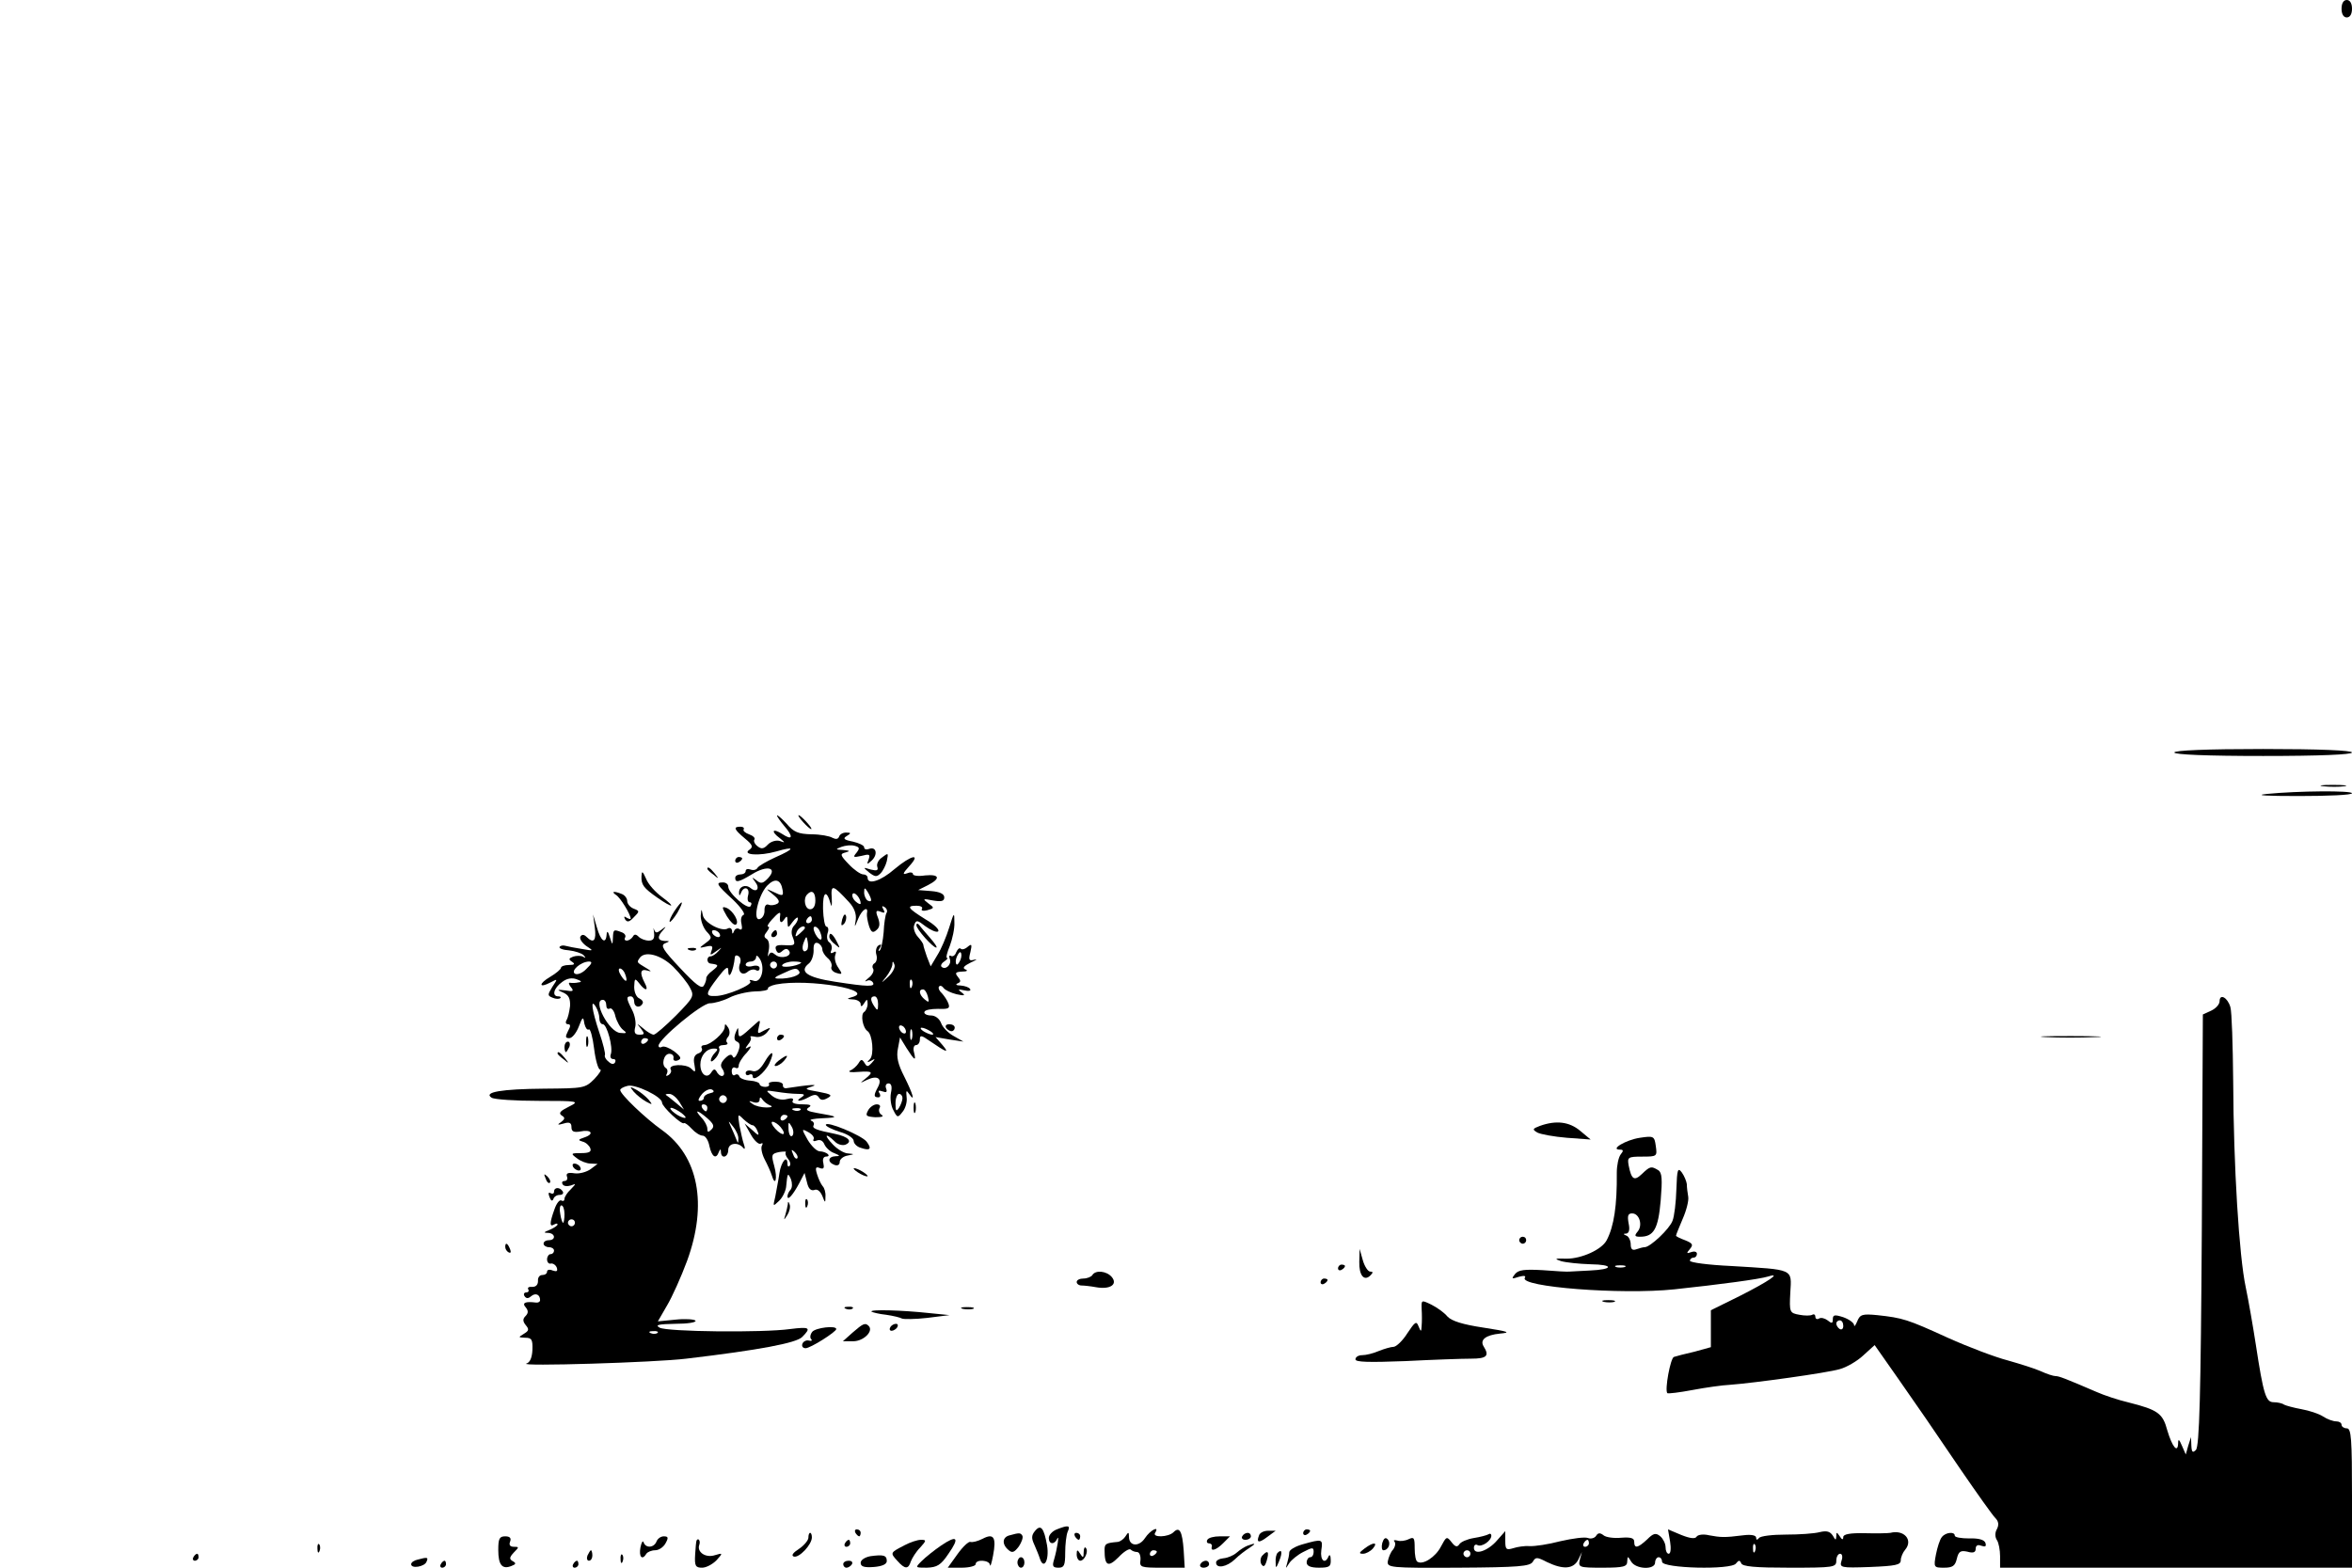 <?xml version="1.0" standalone="no"?>
<!DOCTYPE svg PUBLIC "-//W3C//DTD SVG 20010904//EN"
 "http://www.w3.org/TR/2001/REC-SVG-20010904/DTD/svg10.dtd">
<svg version="1.0" xmlns="http://www.w3.org/2000/svg"
 width="675pt" height="450pt" viewBox="0 0 675 450"
 preserveAspectRatio="xMidYMid meet">

<g transform="translate(0,450) scale(0.1,-0.1)"
fill="#000000" stroke="none">
<path d="M6720 4475 c0 -16 6 -25 15 -25 9 0 15 9 15 25 0 16 -6 25 -15 25 -9
0 -15 -9 -15 -25z"/>
<path d="M6240 2340 c0 -6 92 -10 255 -10 163 0 255 4 255 10 0 6 -92 10 -255
10 -163 0 -255 -4 -255 -10z"/>
<path d="M6668 2243 c18 -2 45 -2 60 0 15 2 0 4 -33 4 -33 0 -45 -2 -27 -4z"/>
<path d="M6505 2221 c-37 -4 -1 -6 92 -6 84 0 153 3 153 8 0 8 -154 7 -245 -2z"/>
<path d="M2230 2159 c0 -3 9 -16 20 -29 28 -32 25 -44 -5 -24 -28 18 -34 8 -7
-12 16 -13 16 -14 0 -8 -10 3 -25 -1 -34 -10 -12 -13 -19 -14 -30 -5 -8 6 -12
15 -9 19 3 5 -4 11 -15 15 -11 4 -18 10 -16 14 3 4 -1 8 -9 8 -22 0 -18 -8 13
-34 22 -18 24 -24 13 -32 -23 -15 28 -19 77 -5 55 16 54 8 -3 -17 -24 -11 -47
-24 -51 -30 -3 -6 -12 -8 -20 -5 -8 3 -14 1 -14 -4 0 -6 -7 -10 -15 -10 -8 0
-15 -4 -15 -10 0 -15 11 -12 49 11 42 26 73 19 46 -11 -15 -16 -21 -18 -34 -7
-14 10 -14 10 -4 -4 15 -19 5 -33 -13 -18 -15 12 -34 4 -33 -14 0 -9 2 -9 6 1
8 20 26 14 20 -8 -3 -11 -1 -20 5 -20 5 0 6 -5 2 -11 -7 -12 -64 37 -64 56 0
7 -7 12 -15 12 -22 0 -19 -6 28 -49 23 -22 37 -42 31 -44 -7 -3 -9 -14 -6 -26
3 -14 1 -19 -6 -15 -5 4 -13 1 -15 -5 -4 -10 -6 -10 -6 0 -1 7 -6 10 -12 7
-17 -11 -68 16 -72 38 -4 20 -4 20 -6 -2 0 -14 7 -33 16 -44 17 -18 17 -20 -2
-34 -20 -15 -20 -15 2 -10 17 4 20 1 15 -12 -5 -14 -4 -14 14 -1 17 12 17 12
6 0 -7 -8 -17 -15 -22 -15 -13 0 -13 -20 0 -21 23 -3 24 -5 5 -20 -11 -8 -19
-18 -18 -22 0 -4 -2 -13 -7 -21 -6 -11 -23 2 -68 50 -49 52 -57 65 -44 71 15
6 15 7 0 7 -21 1 -23 12 -5 31 10 12 9 12 -5 1 -13 -10 -17 -10 -21 1 -2 7 -2
3 0 -9 2 -17 -2 -23 -15 -23 -10 0 -23 5 -29 11 -8 8 -13 8 -17 0 -4 -6 -12
-11 -17 -11 -6 0 -8 4 -5 9 3 5 -1 12 -10 15 -23 9 -24 8 -25 -16 -1 -22 -1
-22 -9 2 -5 17 -8 19 -9 8 -2 -30 -17 -20 -28 20 l-11 37 5 -37 c5 -38 -3 -48
-24 -27 -7 7 -13 7 -17 1 -4 -6 4 -18 16 -27 23 -15 22 -15 -12 -9 -19 3 -40
7 -47 9 -7 2 -14 1 -17 -3 -3 -4 10 -9 27 -10 17 -2 36 -8 42 -14 7 -8 6 -9
-2 -4 -6 3 -19 3 -28 0 -13 -5 -14 -8 -3 -15 9 -6 7 -9 -9 -9 -13 0 -23 -4
-23 -8 0 -4 -14 -16 -31 -26 -34 -20 -33 -34 1 -16 21 11 21 11 5 -13 -14 -23
-14 -25 1 -31 9 -4 19 -4 22 -1 3 3 0 5 -6 5 -19 0 -13 24 11 41 14 11 29 13
42 8 14 -5 16 -8 5 -9 -8 -2 -19 -2 -24 -1 -5 1 -4 -4 2 -12 10 -12 7 -14 -15
-10 -25 3 -26 2 -7 -6 16 -7 21 -17 20 -39 -2 -16 -6 -34 -10 -40 -4 -7 -2
-12 4 -12 8 0 8 -6 0 -20 -8 -16 -8 -20 4 -20 8 0 20 15 27 33 11 29 13 30 16
9 3 -12 8 -20 13 -17 4 3 11 -22 15 -55 4 -33 12 -60 17 -60 6 0 -2 -12 -16
-27 -27 -27 -31 -27 -144 -28 -123 -1 -176 -10 -151 -26 8 -5 68 -9 134 -9
118 0 119 -1 87 -17 -24 -12 -30 -18 -20 -25 10 -6 10 -10 -2 -19 -12 -8 -10
-9 8 -4 16 5 22 2 22 -10 0 -13 6 -16 25 -13 32 7 42 -7 12 -17 -18 -6 -19 -8
-5 -12 9 -2 19 -11 22 -19 4 -10 -3 -14 -26 -14 -30 0 -31 -1 -12 -15 10 -8
28 -15 39 -15 l20 -1 -20 -15 c-11 -8 -32 -14 -46 -12 -19 3 -25 0 -22 -9 3
-7 0 -13 -7 -13 -6 0 -9 -4 -5 -10 3 -5 13 -6 23 -3 16 6 16 6 0 -11 -10 -9
-18 -22 -18 -27 0 -6 -4 -8 -9 -5 -5 3 -14 -8 -20 -26 -14 -39 -14 -51 -1 -43
6 3 10 4 10 0 0 -3 -10 -10 -22 -15 -18 -7 -19 -9 -5 -9 21 -1 23 -21 2 -21
-8 0 -15 -4 -15 -10 0 -5 7 -10 15 -10 8 0 15 -4 15 -10 0 -5 -4 -10 -10 -10
-5 0 -10 -7 -10 -15 0 -8 5 -14 11 -12 6 1 14 -4 17 -12 3 -10 0 -12 -12 -8
-9 4 -16 2 -16 -3 0 -6 -6 -10 -14 -10 -8 0 -13 -8 -12 -17 0 -11 -6 -17 -16
-17 -10 1 -15 -2 -12 -7 3 -5 0 -9 -6 -9 -6 0 -8 -5 -5 -10 5 -8 11 -8 19 -1
13 11 26 5 26 -11 0 -5 -6 -8 -12 -7 -31 4 -41 -1 -29 -14 8 -10 7 -17 -1 -25
-8 -8 -8 -15 1 -26 10 -12 9 -16 -6 -25 -16 -10 -16 -10 4 -11 19 0 22 -5 21
-35 -1 -22 -7 -36 -17 -39 -28 -9 371 3 459 14 211 25 315 45 332 62 27 27 22
30 -34 23 -78 -11 -355 -8 -375 4 -14 8 -3 10 45 11 35 0 61 4 58 9 -3 4 -29
6 -57 3 l-51 -5 26 45 c15 25 41 83 58 129 59 162 33 300 -72 375 -48 34 -120
103 -120 115 0 4 9 9 21 12 22 6 99 -31 99 -48 0 -12 57 -65 63 -59 2 2 12 -5
22 -16 10 -11 24 -20 32 -20 7 0 16 -13 19 -30 7 -31 19 -39 27 -17 4 10 6 9
6 0 1 -21 21 -15 21 6 0 20 28 24 43 6 5 -6 6 -1 2 10 -4 11 -9 36 -13 55 -5
33 -5 34 12 17 10 -9 21 -17 26 -17 4 0 11 -8 14 -17 6 -14 3 -14 -15 3 l-22
19 18 -32 c10 -18 23 -29 28 -26 6 3 7 1 4 -5 -4 -5 -1 -23 7 -39 8 -15 18
-37 21 -47 10 -34 17 -9 7 27 -9 33 -8 35 14 40 14 2 22 2 19 -1 -2 -3 0 -11
7 -19 6 -7 8 -16 4 -20 -3 -3 -6 -1 -6 5 0 29 -18 8 -23 -25 -3 -21 -9 -51
-12 -68 -7 -29 -7 -29 10 -13 10 9 19 27 21 40 4 42 5 43 14 23 4 -11 4 -24
-1 -30 -5 -5 -9 -14 -9 -19 0 -14 16 4 34 38 l15 29 7 -27 c4 -18 11 -25 21
-22 8 4 17 -3 23 -17 8 -21 9 -21 9 -2 1 12 -3 25 -8 30 -5 6 -12 21 -16 34
-6 19 -4 23 8 18 11 -4 13 0 10 14 -3 11 0 19 8 19 7 0 9 3 5 7 -4 4 -15 8
-23 8 -9 0 -24 15 -35 33 -18 32 -18 33 2 22 11 -6 18 -15 15 -20 -3 -6 1 -7
9 -4 10 4 18 -1 22 -11 4 -9 16 -21 28 -25 17 -7 18 -9 4 -9 -22 -1 -24 -17
-3 -25 9 -3 15 0 15 9 0 7 10 16 23 18 20 4 20 4 1 6 -11 0 -31 12 -44 26 -26
27 -22 35 5 9 8 -9 22 -13 31 -10 22 9 9 23 -29 31 -55 11 -67 16 -62 25 3 5
-1 11 -7 13 -7 3 7 6 32 7 49 2 46 5 -14 15 -29 5 -36 9 -25 16 10 6 5 9 -19
9 -20 0 -31 4 -27 10 4 7 -2 9 -17 5 -14 -4 -31 0 -43 10 -19 16 -19 16 14 11
18 -3 45 -6 60 -6 20 0 23 -2 11 -10 -21 -13 -3 -13 22 1 15 8 22 8 28 -1 5
-9 13 -9 25 -2 15 8 11 11 -26 18 -40 7 -42 8 -19 15 22 7 -4 6 -75 -5 -5 0
-9 4 -8 9 1 6 -9 10 -22 10 -13 0 -21 -3 -18 -7 2 -5 -3 -8 -11 -8 -9 0 -16 4
-16 8 0 4 -12 9 -27 10 -16 1 -30 7 -31 12 -2 6 -8 8 -13 4 -5 -3 -9 2 -9 11
0 9 5 13 10 10 6 -3 10 -1 10 6 0 7 10 24 23 37 12 14 15 21 7 17 -12 -7 -13
-6 -3 7 7 8 10 17 7 21 -3 3 3 3 13 1 11 -3 25 2 34 12 13 16 12 16 -8 6 -19
-11 -20 -10 -15 11 5 20 4 21 -11 7 -44 -40 -47 -42 -48 -23 0 16 -1 15 -8 -2
-5 -13 -4 -22 4 -25 9 -4 10 -12 3 -30 -6 -14 -12 -20 -15 -13 -3 8 -10 7 -22
-5 -12 -12 -15 -21 -8 -30 5 -7 7 -16 3 -19 -4 -4 -11 -1 -17 7 -7 13 -10 13
-18 1 -12 -19 -31 -5 -31 23 0 25 17 46 39 46 12 0 12 -3 3 -12 -7 -7 -12 -17
-12 -22 0 -6 7 -2 15 8 8 10 12 23 9 27 -3 5 3 9 12 9 10 0 14 3 11 7 -4 3 -3
11 3 17 5 7 5 17 0 26 -8 12 -10 12 -10 2 0 -16 -40 -51 -58 -52 -7 0 -11 -4
-8 -9 3 -5 -1 -12 -10 -15 -11 -4 -15 -14 -11 -32 4 -23 3 -24 -10 -11 -15 14
-67 12 -58 -3 3 -5 0 -12 -6 -16 -7 -4 -9 -3 -5 4 3 6 2 13 -3 16 -14 9 -6 41
10 41 8 0 13 -5 12 -12 -2 -7 4 -10 12 -7 12 5 10 10 -10 26 -14 10 -29 16
-35 13 -5 -3 -10 -2 -10 3 0 19 124 122 147 122 13 0 38 7 56 16 17 9 50 17
73 18 23 0 40 4 38 8 -2 3 8 9 23 12 92 18 294 -17 216 -37 -14 -4 -12 -5 5
-6 12 0 22 -7 22 -13 0 -9 4 -8 10 2 8 13 10 13 10 -2 0 -9 -5 -20 -10 -23
-11 -7 -4 -46 10 -55 14 -10 19 -67 7 -80 -10 -10 -9 -11 3 -5 12 7 13 6 2 -6
-11 -12 -14 -12 -21 0 -7 11 -10 11 -17 -1 -5 -8 -16 -18 -24 -21 -8 -4 2 -6
23 -4 42 3 45 0 20 -20 -16 -13 -16 -13 5 -3 29 14 45 5 32 -20 -13 -24 -13
-30 1 -30 5 0 7 5 3 12 -5 7 -2 9 9 5 11 -4 14 -2 10 9 -3 7 0 14 7 14 8 0 11
-9 7 -27 -3 -16 0 -38 7 -50 11 -22 13 -22 26 -5 8 9 14 28 12 42 -2 20 -1 22
7 10 19 -27 11 0 -14 50 -18 35 -23 57 -18 80 l6 32 19 -31 c23 -36 28 -39 21
-11 -3 11 0 20 6 20 6 0 11 7 11 16 0 13 4 13 28 -4 48 -33 58 -37 37 -12
l-20 23 40 -7 40 -6 -28 16 c-15 8 -32 25 -36 37 -5 13 -17 22 -29 22 -12 0
-21 5 -19 10 1 6 19 9 39 9 30 -1 35 1 30 15 -3 9 -12 22 -19 30 -8 7 -11 16
-8 19 3 4 9 2 13 -4 4 -6 21 -14 37 -18 23 -5 27 -4 15 5 -12 9 -11 10 8 6 12
-3 20 -1 16 4 -3 5 -15 9 -27 10 -12 0 -16 3 -9 6 10 4 10 8 1 19 -9 11 -7 14
12 15 14 0 18 3 10 6 -10 4 -5 10 15 20 16 7 21 11 10 8 -15 -4 -17 -1 -11 22
5 22 4 25 -8 15 -8 -7 -17 -9 -20 -5 -4 3 -9 -2 -13 -11 -3 -9 -10 -13 -15
-10 -5 3 -6 -1 -3 -9 6 -16 -13 -33 -24 -22 -3 3 0 10 8 15 8 6 12 10 8 10 -4
0 0 16 8 35 7 19 14 49 13 67 0 31 -1 30 -15 -15 -8 -26 -23 -62 -34 -79 l-19
-32 -11 28 c-5 15 -10 30 -10 33 0 4 -7 14 -16 24 -9 10 -14 26 -10 34 5 15 9
14 32 -4 15 -11 31 -18 36 -15 6 4 -10 20 -36 35 -51 32 -56 39 -25 39 11 0
18 -4 15 -9 -4 -5 4 -7 15 -4 21 6 21 7 3 20 -17 13 -16 14 14 8 24 -4 32 -2
32 9 0 10 -13 16 -37 18 l-38 3 28 14 c37 19 34 32 -8 28 -19 -3 -35 -1 -35 4
0 5 -8 6 -17 2 -14 -5 -12 0 6 20 36 39 7 33 -42 -8 -39 -34 -77 -46 -77 -25
0 6 -6 10 -13 10 -7 0 -26 13 -41 29 -25 26 -26 30 -9 34 14 4 12 5 -7 7 -23
1 -23 2 -5 9 11 4 28 6 38 3 14 -4 15 -7 5 -20 -11 -13 -9 -14 14 -9 23 6 26
5 21 -10 -6 -15 -5 -16 9 -3 18 17 13 41 -8 33 -8 -3 -14 -1 -14 5 0 5 -15 12
-32 16 -26 5 -30 9 -18 16 13 8 13 10 -2 10 -9 0 -18 -5 -20 -12 -3 -7 -9 -8
-19 -3 -8 5 -35 10 -60 10 -38 1 -51 6 -72 31 -15 16 -27 26 -27 23z m16 -214
c3 -18 0 -18 -29 -4 -20 9 -20 9 2 -9 16 -13 20 -21 12 -26 -7 -4 -18 -6 -25
-3 -7 3 -12 -3 -12 -15 1 -12 -5 -23 -13 -26 -22 -8 -6 66 20 95 23 24 40 19
45 -12z m191 -35 c15 -16 21 -34 19 -50 -4 -24 -4 -24 7 3 11 27 30 38 25 15
-1 -7 2 -23 6 -36 6 -18 11 -21 21 -12 10 8 11 18 5 35 -8 20 -6 23 7 18 12
-5 14 -3 8 7 -5 9 -4 11 4 6 6 -4 9 -12 5 -17 -3 -5 -7 -30 -8 -55 -2 -24 -7
-48 -11 -52 -5 -4 -5 -1 0 7 6 10 4 12 -4 7 -6 -4 -9 -16 -6 -26 3 -10 1 -21
-5 -25 -6 -3 -8 -11 -4 -16 3 -6 -2 -17 -12 -25 -11 -9 -14 -13 -7 -10 6 4 14
2 18 -4 8 -13 -13 -13 -109 2 -79 12 -104 29 -75 52 8 6 14 23 14 37 -1 18 3
25 12 22 7 -3 13 -11 13 -18 0 -7 7 -18 15 -25 9 -7 14 -19 11 -26 -2 -6 4
-14 15 -17 17 -5 17 -3 5 15 -8 11 -12 27 -9 36 4 10 2 13 -5 8 -8 -4 -10 -2
-6 7 3 8 0 18 -6 22 -6 4 -8 15 -5 26 4 10 2 19 -3 19 -5 0 -9 23 -10 51 -1
50 10 57 22 14 3 -11 4 -3 3 17 -3 41 3 39 50 -12z m63 7 c0 -5 -4 -5 -10 -2
-5 3 -10 14 -10 23 0 15 2 15 10 2 5 -8 10 -19 10 -23z m-160 -2 c0 -16 -6
-25 -15 -25 -15 0 -21 31 -8 43 13 14 23 6 23 -18z m130 -8 c0 -4 -6 -2 -14 5
-8 7 -12 17 -9 22 5 8 23 -12 23 -27z m-231 -34 c-3 -20 2 -26 11 -13 8 12 10
12 10 -5 1 -20 1 -20 15 -1 8 11 15 15 15 10 0 -6 -5 -15 -11 -21 -7 -7 -9
-20 -5 -30 10 -26 9 -28 -24 -26 -21 1 -27 -2 -23 -13 4 -11 9 -12 18 -4 9 8
15 8 20 0 9 -15 -23 -24 -39 -11 -11 9 -15 9 -20 -1 -3 -7 -3 -1 0 13 3 15 1
30 -6 34 -8 5 -8 10 1 21 6 8 8 14 4 14 -5 0 0 9 10 20 19 21 26 25 24 13z
m91 -13 c0 -5 -5 -10 -11 -10 -5 0 -7 5 -4 10 3 6 8 10 11 10 2 0 4 -4 4 -10z
m-20 -24 c0 -2 -7 -9 -15 -16 -13 -11 -14 -10 -9 4 5 14 24 23 24 12z m44 -12
c10 -25 -1 -29 -14 -5 -6 12 -7 21 -1 21 5 0 12 -7 15 -16z m-289 -4 c3 -5 2
-10 -4 -10 -5 0 -13 5 -16 10 -3 6 -2 10 4 10 5 0 13 -4 16 -10z m251 -47
c-11 -11 -17 4 -9 23 7 18 8 18 11 1 2 -10 1 -21 -2 -24z m440 -29 c-4 -9 -9
-15 -11 -12 -3 3 -3 13 1 22 4 9 9 15 11 12 3 -3 3 -13 -1 -22z m-824 -19 c19
-19 41 -46 48 -60 13 -24 11 -28 -40 -80 -30 -30 -59 -55 -64 -55 -5 0 -19 8
-30 18 -20 16 -20 16 -7 0 12 -16 11 -18 -4 -18 -13 0 -16 6 -12 22 3 11 -1
34 -9 49 -17 33 -17 39 -4 39 6 0 10 -7 10 -15 0 -16 16 -20 24 -6 3 5 -1 11
-9 15 -8 3 -15 17 -15 33 1 25 2 26 14 11 18 -24 29 -23 16 1 -15 29 -12 41 8
35 13 -4 12 -2 -3 7 -28 17 -28 16 -20 28 14 23 61 11 97 -24z m192 10 c-9
-22 5 -38 21 -25 8 7 19 9 25 5 5 -3 10 -1 10 6 0 6 -8 9 -20 6 -11 -3 -20 -1
-20 4 0 5 7 9 15 9 8 0 15 6 15 13 0 6 5 4 11 -6 16 -27 3 -71 -19 -62 -9 3
-13 3 -9 -2 9 -9 -68 -42 -100 -42 -30 -1 -29 6 7 53 22 29 30 34 30 21 0 -33
15 -2 19 38 1 5 5 6 11 2 5 -3 7 -12 4 -20z m-441 -16 c-11 -12 -26 -18 -33
-14 -13 8 16 34 40 35 11 0 9 -6 -7 -21z m547 11 c0 -5 -4 -10 -10 -10 -5 0
-10 5 -10 10 0 6 5 10 10 10 6 0 10 -4 10 -10z m69 6 c-12 -10 -60 -16 -54 -6
3 5 18 10 32 10 15 0 24 -2 22 -4z m250 -40 c-22 -20 -22 -20 -6 0 9 11 17 27
18 35 0 11 2 11 6 0 3 -7 -5 -23 -18 -35z m-755 8 c9 -24 2 -26 -12 -4 -7 11
-8 20 -3 20 5 0 12 -7 15 -16z m500 7 c6 -10 -28 -21 -59 -20 -16 0 -13 4 10
14 36 17 42 18 49 6z m323 -43 c-3 -8 -6 -5 -6 6 -1 11 2 17 5 13 3 -3 4 -12
1 -19z m46 -29 c4 -16 3 -18 -9 -8 -16 13 -19 29 -5 29 5 0 11 -9 14 -21z
m-143 -21 c0 -19 -2 -20 -10 -8 -13 19 -13 30 0 30 6 0 10 -10 10 -22z m-780
-4 c0 -8 4 -12 10 -9 5 3 13 -7 16 -22 4 -15 14 -33 22 -39 12 -9 11 -11 -8
-9 -32 2 -81 95 -50 95 6 0 10 -7 10 -16z m-20 -36 c0 -10 4 -18 10 -18 12 0
30 -67 23 -86 -3 -8 0 -14 7 -14 6 0 8 -4 5 -10 -4 -6 -11 -5 -19 3 -8 6 -12
15 -10 18 2 4 -5 33 -16 65 -22 66 -26 100 -10 74 5 -8 10 -23 10 -32z m880
-39 c0 -6 -4 -7 -10 -4 -5 3 -10 11 -10 16 0 6 5 7 10 4 6 -3 10 -11 10 -16z
m17 -21 c-3 -7 -5 -2 -5 12 0 14 2 19 5 13 2 -7 2 -19 0 -25z m53 22 c8 -5 11
-10 5 -10 -5 0 -17 5 -25 10 -8 5 -10 10 -5 10 6 0 17 -5 25 -10z m-810 -24
c0 -3 -4 -8 -10 -11 -5 -3 -10 -1 -10 4 0 6 5 11 10 11 6 0 10 -2 10 -4z m178
-154 c-10 -2 -18 -8 -18 -13 0 -5 -5 -9 -12 -9 -6 0 -3 8 7 20 10 11 23 16 29
12 7 -4 5 -8 -6 -10z m-89 -24 l14 -23 -24 20 c-13 11 -26 21 -28 22 -2 2 2 3
10 3 8 0 20 -10 28 -22z m135 1 c-3 -5 -10 -7 -15 -3 -5 3 -7 10 -3 15 3 5 10
7 15 3 5 -3 7 -10 3 -15z m506 9 c0 -7 -5 -20 -10 -28 -8 -12 -10 -9 -10 13 0
15 5 27 10 27 6 0 10 -6 10 -12z m-380 -21 c9 -3 5 -6 -10 -6 -14 0 -32 4 -40
10 -13 9 -12 10 3 5 10 -3 17 0 17 7 0 8 3 9 8 1 4 -6 14 -14 22 -17z m-180
-7 c0 -5 -2 -10 -4 -10 -3 0 -8 5 -11 10 -3 6 -1 10 4 10 6 0 11 -4 11 -10z
m-74 -15 c10 -8 15 -14 9 -14 -5 0 -19 6 -29 14 -11 8 -15 15 -10 15 6 0 19
-7 30 -15z m341 9 c-3 -3 -12 -4 -19 -1 -8 3 -5 6 6 6 11 1 17 -2 13 -5z
m-267 -24 c18 -16 21 -23 12 -32 -9 -9 -12 -9 -12 2 0 7 -7 22 -17 32 -22 24
-12 23 17 -2z m230 6 c0 -3 -4 -8 -10 -11 -5 -3 -10 -1 -10 4 0 6 5 11 10 11
6 0 10 -2 10 -4z m-141 -65 c0 -14 -1 -14 -6 -1 -3 8 -10 24 -15 35 -9 20 -9
20 6 1 9 -11 16 -27 15 -35z m121 34 c20 -24 6 -28 -15 -5 -10 11 -13 20 -8
20 6 0 16 -7 23 -15z m34 -25 c-5 -5 -10 3 -11 18 -1 22 0 24 9 8 6 -10 6 -22
2 -26z m14 -65 c-3 -3 -9 2 -12 12 -6 14 -5 15 5 6 7 -7 10 -15 7 -18z m-668
-160 c0 -14 -2 -25 -4 -25 -2 0 -6 11 -8 25 -3 14 -1 25 3 25 5 0 9 -11 9 -25z
m30 -25 c0 -5 -4 -10 -10 -10 -5 0 -10 5 -10 10 0 6 5 10 10 10 6 0 10 -4 10
-10z m237 -316 c-3 -3 -12 -4 -19 -1 -8 3 -5 6 6 6 11 1 17 -2 13 -5z"/>
<path d="M2417 1861 c-4 -17 -3 -21 5 -13 5 5 8 16 6 23 -3 8 -7 3 -11 -10z"/>
<path d="M2380 1811 c0 -5 7 -15 17 -22 15 -13 15 -12 4 9 -12 23 -21 28 -21
13z"/>
<path d="M2215 1820 c-3 -5 -1 -10 4 -10 6 0 11 5 11 10 0 6 -2 10 -4 10 -3 0
-8 -4 -11 -10z"/>
<path d="M2305 2140 c10 -11 20 -20 23 -20 3 0 -3 9 -13 20 -10 11 -20 20 -23
20 -3 0 3 -9 13 -20z"/>
<path d="M2529 2037 c-9 -7 -14 -18 -11 -26 3 -10 -2 -11 -19 -7 -23 7 -23 7
-4 -9 16 -12 21 -13 32 -2 7 7 15 23 18 35 5 25 5 25 -16 9z"/>
<path d="M2110 2029 c0 -5 5 -7 10 -4 6 3 10 8 10 11 0 2 -4 4 -10 4 -5 0 -10
-5 -10 -11z"/>
<path d="M2030 2006 c0 -2 8 -10 18 -17 15 -13 16 -12 3 4 -13 16 -21 21 -21
13z"/>
<path d="M1841 1985 c-1 -25 6 -34 46 -62 44 -31 55 -29 13 2 -19 14 -40 37
-46 53 -10 22 -12 23 -13 7z"/>
<path d="M1768 1931 c12 -7 42 -56 42 -68 0 -2 -5 -1 -12 3 -7 5 -8 3 -4 -5 6
-9 12 -8 25 6 17 17 17 18 -1 25 -10 4 -18 14 -18 22 0 7 -7 17 -16 20 -22 9
-31 7 -16 -3z"/>
<path d="M1935 1884 c-9 -14 -15 -27 -13 -30 2 -2 12 10 22 26 21 37 15 40 -9
4z"/>
<path d="M2086 1870 c10 -16 21 -27 26 -24 11 7 -8 40 -27 48 -14 5 -14 2 1
-24z"/>
<path d="M2630 1844 c0 -11 47 -64 57 -64 4 0 -4 12 -18 28 -13 15 -27 31 -31
37 -5 5 -8 5 -8 -1z"/>
<path d="M1978 1773 c7 -3 16 -2 19 1 4 3 -2 6 -13 5 -11 0 -14 -3 -6 -6z"/>
<path d="M6370 1626 c0 -9 -11 -21 -24 -27 l-24 -11 -3 -619 c-3 -477 -7 -621
-17 -631 -9 -9 -12 -7 -13 12 l-1 25 -8 -25 -7 -25 -11 25 c-8 19 -11 21 -11
7 -1 -30 -17 -10 -31 37 -13 49 -27 59 -110 80 -30 7 -72 21 -92 30 -93 40
-109 46 -119 46 -6 0 -25 6 -42 14 -18 8 -60 21 -95 31 -35 9 -112 38 -172 65
-116 53 -129 57 -203 65 -42 4 -49 2 -57 -18 -5 -12 -9 -17 -9 -10 -1 6 -14
16 -31 22 -25 8 -30 7 -30 -6 0 -12 -3 -13 -15 -3 -8 6 -19 9 -25 5 -5 -3 -10
-1 -10 5 0 6 -4 9 -9 6 -5 -3 -22 -3 -37 0 -28 5 -29 7 -26 64 4 69 12 65
-170 76 -65 3 -118 10 -118 15 0 5 5 9 10 9 6 0 10 5 10 11 0 6 -7 8 -16 5
-14 -5 -15 -4 -4 9 10 12 8 16 -14 25 -14 5 -26 11 -26 13 0 3 9 24 19 48 11
25 18 53 16 64 -2 11 -4 27 -4 36 -1 8 -7 23 -14 33 -12 16 -14 10 -16 -48 -1
-37 -6 -78 -11 -90 -8 -23 -64 -76 -80 -76 -5 0 -15 -3 -24 -6 -11 -4 -16 0
-16 14 0 11 -6 23 -12 25 -10 4 -10 6 -1 6 8 1 11 11 7 29 -4 22 -2 29 10 29
21 0 31 -34 16 -52 -10 -12 -9 -15 7 -15 39 0 52 22 59 104 5 61 4 80 -7 87
-20 12 -23 12 -47 -11 -22 -21 -30 -16 -38 25 -4 23 -2 25 39 25 43 0 43 1 39
30 -4 29 -6 30 -46 24 -40 -6 -87 -34 -57 -34 10 0 11 -3 2 -14 -6 -8 -11 -31
-11 -52 1 -94 -8 -154 -29 -194 -14 -27 -72 -53 -115 -53 -34 1 -37 0 -16 -7
14 -4 52 -8 84 -9 69 -1 67 -15 -2 -18 -26 -1 -51 -3 -57 -3 -5 -1 -40 1 -77
4 -53 3 -70 1 -80 -11 -11 -14 -10 -15 11 -8 15 4 21 3 17 -3 -16 -26 276 -49
429 -33 131 14 244 29 270 37 39 12 1 -14 -82 -56 l-83 -41 0 -53 0 -53 -47
-13 c-27 -6 -53 -13 -59 -15 -10 -3 -27 -95 -19 -104 2 -2 35 2 72 9 37 7 86
14 108 15 68 5 278 34 315 45 19 5 50 23 67 39 l33 30 68 -97 c79 -113 73
-105 180 -262 46 -67 90 -129 98 -137 10 -10 11 -20 5 -32 -6 -10 -6 -23 0
-32 5 -7 9 -29 9 -46 l0 -33 505 0 505 0 0 200 c0 171 -2 200 -15 200 -8 0
-15 5 -15 10 0 6 -7 10 -15 10 -9 0 -26 6 -38 14 -12 8 -40 17 -62 21 -22 4
-44 10 -50 13 -5 4 -19 7 -30 7 -22 0 -29 21 -51 165 -8 52 -21 127 -29 165
-19 89 -35 347 -36 590 -1 105 -4 201 -8 214 -8 28 -31 40 -31 17z m-1707
-763 c-7 -2 -19 -2 -25 0 -7 3 -2 5 12 5 14 0 19 -2 13 -5z m627 -169 c0 -8
-4 -12 -10 -9 -5 3 -10 10 -10 16 0 5 5 9 10 9 6 0 10 -7 10 -16z"/>
<path d="M2715 1550 c3 -5 10 -10 16 -10 5 0 9 5 9 10 0 6 -7 10 -16 10 -8 0
-12 -4 -9 -10z"/>
<path d="M1682 1510 c0 -14 2 -19 5 -12 2 6 2 18 0 25 -3 6 -5 1 -5 -13z"/>
<path d="M2230 1519 c0 -5 5 -7 10 -4 6 3 10 8 10 11 0 2 -4 4 -10 4 -5 0 -10
-5 -10 -11z"/>
<path d="M5872 1523 c37 -2 100 -2 140 0 40 1 10 3 -67 3 -77 0 -110 -1 -73
-3z"/>
<path d="M1620 1495 c0 -8 2 -15 4 -15 2 0 6 7 10 15 3 8 1 15 -4 15 -6 0 -10
-7 -10 -15z"/>
<path d="M1600 1476 c0 -2 8 -10 18 -17 15 -13 16 -12 3 4 -13 16 -21 21 -21
13z"/>
<path d="M2194 1451 c-13 -22 -24 -29 -36 -25 -10 3 -18 0 -18 -6 0 -6 5 -8
10 -5 6 3 10 1 10 -4 0 -18 34 8 48 37 17 37 7 39 -14 3z"/>
<path d="M2234 1455 c-10 -8 -14 -15 -8 -15 6 0 17 7 24 15 16 19 9 19 -16 0z"/>
<path d="M1819 1366 c8 -9 24 -22 35 -28 19 -10 20 -10 7 6 -8 9 -24 22 -35
28 -19 10 -20 10 -7 -6z"/>
<path d="M2622 1320 c0 -14 2 -19 5 -12 2 6 2 18 0 25 -3 6 -5 1 -5 -13z"/>
<path d="M2491 1312 c-8 -15 -5 -17 21 -19 18 0 26 2 18 7 -7 4 -9 13 -6 19 4
6 1 11 -8 11 -8 0 -20 -8 -25 -18z"/>
<path d="M2370 1271 c0 -4 18 -13 40 -20 22 -6 40 -18 40 -26 0 -7 9 -17 21
-20 26 -9 32 -3 16 18 -14 18 -117 61 -117 48z"/>
<path d="M4419 1268 c-21 -8 -22 -10 -7 -19 10 -5 48 -12 85 -15 l68 -5 -30
25 c-31 26 -69 31 -116 14z"/>
<path d="M1645 1150 c3 -5 11 -10 16 -10 6 0 7 5 4 10 -3 6 -11 10 -16 10 -6
0 -7 -4 -4 -10z"/>
<path d="M2450 1146 c0 -3 9 -10 20 -16 11 -6 20 -8 20 -6 0 3 -9 10 -20 16
-11 6 -20 8 -20 6z"/>
<path d="M1566 1117 c3 -10 9 -15 12 -12 3 3 0 11 -7 18 -10 9 -11 8 -5 -6z"/>
<path d="M1590 1079 c0 -5 -4 -7 -10 -4 -6 4 -7 -1 -3 -11 4 -11 8 -13 11 -6
2 7 10 12 18 12 9 0 12 5 9 10 -8 13 -25 13 -25 -1z"/>
<path d="M2311 1044 c0 -11 3 -14 6 -6 3 7 2 16 -1 19 -3 4 -6 -2 -5 -13z"/>
<path d="M2261 1043 c-1 -6 -4 -20 -7 -30 -5 -17 -5 -17 6 0 6 10 9 23 6 30
-3 9 -5 9 -5 0z"/>
<path d="M4360 940 c0 -5 5 -10 10 -10 6 0 10 5 10 10 0 6 -4 10 -10 10 -5 0
-10 -4 -10 -10z"/>
<path d="M1450 921 c0 -6 4 -13 10 -16 6 -3 7 1 4 9 -7 18 -14 21 -14 7z"/>
<path d="M3901 878 c-1 -39 14 -57 32 -39 8 8 8 11 -1 11 -6 0 -16 15 -21 33
l-9 32 -1 -37z"/>
<path d="M3840 859 c0 -5 5 -7 10 -4 6 3 10 8 10 11 0 2 -4 4 -10 4 -5 0 -10
-5 -10 -11z"/>
<path d="M3135 840 c-3 -5 -15 -10 -26 -10 -10 0 -19 -4 -19 -10 0 -5 6 -10
14 -10 7 0 26 -2 42 -5 40 -7 62 8 45 29 -15 18 -47 21 -56 6z"/>
<path d="M3790 819 c0 -5 5 -7 10 -4 6 3 10 8 10 11 0 2 -4 4 -10 4 -5 0 -10
-5 -10 -11z"/>
<path d="M4080 742 c1 -15 1 -36 0 -47 -1 -19 -2 -19 -9 -2 -6 16 -10 13 -32
-20 -13 -21 -31 -38 -39 -39 -8 0 -28 -6 -43 -12 -16 -7 -37 -12 -48 -12 -10
0 -19 -5 -19 -12 0 -8 38 -9 143 -5 78 4 163 7 189 7 45 0 53 8 36 35 -12 19
6 33 47 37 33 3 24 6 -47 17 -60 9 -92 19 -104 32 -9 11 -30 26 -46 34 -29 14
-29 14 -28 -13z"/>
<path d="M4603 763 c9 -2 23 -2 30 0 6 3 -1 5 -18 5 -16 0 -22 -2 -12 -5z"/>
<path d="M2428 743 c7 -3 16 -2 19 1 4 3 -2 6 -13 5 -11 0 -14 -3 -6 -6z"/>
<path d="M2763 743 c9 -2 23 -2 30 0 6 3 -1 5 -18 5 -16 0 -22 -2 -12 -5z"/>
<path d="M2501 735 c3 -2 22 -7 42 -9 21 -3 41 -8 46 -11 5 -2 38 -2 72 2 l64
8 -60 6 c-74 8 -170 11 -164 4z"/>
<path d="M2447 675 l-28 -25 30 0 c29 0 59 29 44 44 -10 10 -16 7 -46 -19z"/>
<path d="M2555 690 c-3 -5 -2 -10 4 -10 5 0 13 5 16 10 3 6 2 10 -4 10 -5 0
-13 -4 -16 -10z"/>
<path d="M2331 677 c-6 -8 -7 -17 -3 -21 4 -4 1 -6 -7 -4 -7 2 -16 -3 -18 -9
-3 -7 1 -13 9 -13 14 0 88 47 88 55 0 11 -59 4 -69 -8z"/>
<path d="M2970 105 c-10 -12 -10 -21 -2 -38 5 -12 13 -30 16 -40 11 -35 28 -6
21 37 -9 50 -18 62 -35 41z"/>
<path d="M3033 110 c-13 -5 -23 -16 -23 -25 0 -18 16 -20 24 -2 7 15 0 -29 -9
-60 -6 -19 -3 -23 13 -23 16 0 19 7 19 43 0 23 3 50 7 60 9 19 2 20 -31 7z"/>
<path d="M2455 100 c3 -5 8 -10 11 -10 2 0 4 5 4 10 0 6 -5 10 -11 10 -5 0 -7
-4 -4 -10z"/>
<path d="M3286 85 c-17 -26 -46 -24 -46 4 0 14 -2 14 -10 1 -5 -8 -15 -15 -22
-16 -34 -3 -38 -5 -38 -23 0 -46 10 -51 40 -21 15 16 31 26 35 22 4 -4 12 -7
18 -7 7 0 11 -11 10 -23 -3 -21 1 -22 62 -22 l65 0 -3 50 c-4 55 -12 69 -29
52 -15 -15 -62 -16 -53 -2 14 22 -14 8 -29 -15z m34 -39 c0 -3 -4 -8 -10 -11
-5 -3 -10 -1 -10 4 0 6 5 11 10 11 6 0 10 -2 10 -4z"/>
<path d="M3613 92 c-8 -21 0 -22 25 -3 l23 17 -22 0 c-12 0 -24 -6 -26 -14z"/>
<path d="M3740 99 c0 -5 5 -7 10 -4 6 3 10 8 10 11 0 2 -4 4 -10 4 -5 0 -10
-5 -10 -11z"/>
<path d="M4793 75 c3 -19 2 -35 -4 -35 -5 0 -9 8 -9 19 0 10 -7 24 -15 31 -13
11 -20 9 -38 -9 -27 -25 -37 -27 -37 -6 0 10 -10 13 -37 11 -21 -2 -44 1 -51
7 -10 8 -16 7 -21 -1 -4 -7 -15 -10 -23 -7 -9 4 -45 -1 -80 -9 -34 -9 -74 -15
-88 -14 -14 1 -35 -2 -47 -6 -20 -6 -23 -4 -23 21 l0 28 -23 -26 c-26 -31 -67
-45 -67 -22 0 8 5 11 10 8 12 -7 40 12 40 27 0 5 -4 7 -8 4 -5 -3 -24 -8 -43
-11 -18 -3 -37 -11 -41 -18 -6 -9 -12 -7 -22 6 -14 18 -15 17 -31 -13 -15 -29
-51 -53 -67 -43 -5 2 -8 20 -8 39 0 30 -2 33 -17 26 -10 -5 -25 -7 -33 -4 -8
2 -12 1 -8 -3 4 -5 2 -15 -4 -23 -7 -7 -13 -23 -15 -33 -3 -19 5 -20 202 -19
175 1 206 4 214 17 8 14 12 14 41 -1 46 -22 75 -20 89 6 l11 23 -6 -22 c-5
-22 -3 -23 65 -23 61 0 71 3 71 18 1 16 1 16 11 0 13 -23 69 -25 69 -3 0 8 5
15 10 15 6 0 10 -6 10 -13 0 -19 199 -24 212 -5 8 10 11 10 15 1 3 -10 41 -13
139 -13 127 0 134 1 134 20 0 11 5 20 11 20 6 0 8 -9 4 -20 -6 -20 -3 -21 82
-18 73 3 88 6 88 19 0 9 6 23 13 31 23 28 -4 58 -43 48 -5 -1 -38 -2 -72 -1
-44 1 -63 -3 -63 -11 0 -9 -4 -8 -10 2 -9 13 -10 13 -10 0 -1 -12 -2 -12 -10
2 -8 12 -17 15 -38 10 -15 -4 -58 -7 -97 -7 -38 0 -73 -4 -77 -10 -5 -6 -8 -6
-8 1 0 7 -14 10 -37 7 -55 -7 -65 -6 -98 0 -16 4 -32 2 -36 -4 -4 -7 -19 -5
-44 5 l-38 16 6 -35z m-233 -5 c0 -5 -5 -10 -11 -10 -5 0 -7 5 -4 10 3 6 8 10
11 10 2 0 4 -4 4 -10z m477 -22 c-3 -8 -6 -5 -6 6 -1 11 2 17 5 13 3 -3 4 -12
1 -19z m-817 -8 c0 -5 -4 -10 -10 -10 -5 0 -10 5 -10 10 0 6 5 10 10 10 6 0
10 -4 10 -10z"/>
<path d="M2320 86 c0 -7 -12 -22 -27 -32 -17 -11 -23 -19 -15 -22 15 -5 52 34
52 55 0 7 -2 13 -5 13 -3 0 -5 -6 -5 -14z"/>
<path d="M2820 83 c-14 -7 -29 -11 -35 -9 -5 2 -22 -14 -37 -35 l-28 -39 40 0
c22 0 40 5 40 10 0 15 40 12 41 -2 1 -7 5 5 9 27 10 52 2 65 -30 48z"/>
<path d="M2898 93 c-22 -5 -23 -26 -4 -42 11 -10 17 -7 30 10 8 12 13 26 10
31 -5 8 -8 9 -36 1z"/>
<path d="M3085 90 c3 -5 8 -10 11 -10 2 0 4 5 4 10 0 6 -5 10 -11 10 -5 0 -7
-4 -4 -10z"/>
<path d="M3565 90 c-3 -5 1 -10 9 -10 9 0 16 5 16 10 0 6 -4 10 -9 10 -6 0
-13 -4 -16 -10z"/>
<path d="M5573 88 c-6 -7 -13 -30 -17 -50 -7 -37 -6 -38 23 -38 25 0 32 5 37
26 5 21 11 24 30 20 17 -5 24 -2 24 8 0 10 6 13 16 9 12 -4 15 -2 12 8 -3 9
-19 14 -47 13 -22 0 -41 3 -41 8 0 12 -26 10 -37 -4z"/>
<path d="M1430 51 c0 -43 11 -57 38 -46 13 5 14 8 3 14 -10 6 -9 11 4 25 15
15 15 16 0 16 -11 0 -15 5 -11 15 4 10 -1 15 -14 15 -17 0 -20 -7 -20 -39z"/>
<path d="M1884 75 c-7 -18 -31 -20 -37 -2 -2 6 -6 0 -9 -15 -5 -27 5 -38 17
-18 3 5 15 10 25 10 11 0 24 9 30 20 9 16 8 20 -5 20 -9 0 -18 -7 -21 -15z"/>
<path d="M2700 63 c-19 -13 -44 -33 -55 -44 -19 -19 -19 -19 15 -19 29 1 40 7
62 40 33 47 25 55 -22 23z"/>
<path d="M3465 80 c-3 -5 -1 -10 4 -10 6 0 10 -4 9 -9 -5 -16 12 -11 32 9 l20
20 -29 0 c-17 0 -33 -4 -36 -10z"/>
<path d="M3967 71 c-3 -12 -1 -21 3 -21 15 0 23 21 12 32 -6 6 -11 2 -15 -11z"/>
<path d="M1999 78 c-1 -2 -3 -20 -4 -40 -2 -33 1 -38 20 -38 12 0 30 10 41 21
19 21 19 22 -4 15 -27 -9 -53 9 -45 30 4 11 -3 21 -8 12z"/>
<path d="M2425 70 c-3 -5 -1 -10 4 -10 6 0 11 5 11 10 0 6 -2 10 -4 10 -3 0
-8 -4 -11 -10z"/>
<path d="M2595 64 c-40 -21 -41 -21 -20 -44 22 -25 32 -25 39 -2 4 10 15 28
27 40 18 20 18 22 2 22 -10 0 -31 -7 -48 -16z"/>
<path d="M3738 67 c-21 -6 -38 -16 -38 -23 0 -7 -3 -21 -6 -31 -5 -17 -5 -17
6 0 6 9 24 24 40 32 27 14 30 14 30 0 0 -8 -4 -15 -10 -15 -5 0 -10 -7 -10
-15 0 -10 11 -15 35 -15 30 0 35 3 34 23 0 12 -3 16 -6 10 -10 -25 -25 -12
-21 17 5 33 3 33 -54 17z"/>
<path d="M911 54 c0 -11 3 -14 6 -6 3 7 2 16 -1 19 -3 4 -6 -2 -5 -13z"/>
<path d="M3580 63 c-8 -3 -22 -12 -31 -20 -9 -8 -26 -15 -38 -16 -11 -1 -21
-6 -21 -12 0 -19 31 -13 54 9 12 12 31 26 42 33 20 13 18 15 -6 6z"/>
<path d="M3916 55 c-16 -12 -17 -15 -4 -15 8 0 21 7 28 15 16 19 1 19 -24 0z"/>
<path d="M3110 44 c0 -16 -2 -17 -10 -4 -8 13 -10 12 -10 -2 0 -10 5 -18 10
-18 13 0 25 28 16 37 -3 4 -6 -2 -6 -13z"/>
<path d="M1686 35 c-3 -8 -1 -15 4 -15 6 0 10 7 10 15 0 8 -2 15 -4 15 -2 0
-6 -7 -10 -15z"/>
<path d="M3623 35 c-6 -6 -7 -18 -3 -25 6 -9 10 -7 15 9 8 27 4 33 -12 16z"/>
<path d="M3667 43 c-4 -3 -7 -16 -6 -27 0 -19 1 -19 10 3 10 24 8 36 -4 24z"/>
<path d="M555 30 c-3 -5 -1 -10 4 -10 6 0 11 5 11 10 0 6 -2 10 -4 10 -3 0 -8
-4 -11 -10z"/>
<path d="M1781 24 c0 -11 3 -14 6 -6 3 7 2 16 -1 19 -3 4 -6 -2 -5 -13z"/>
<path d="M2498 33 c-16 -3 -28 -11 -28 -19 0 -11 10 -14 38 -12 24 2 37 8 37
17 0 17 -10 19 -47 14z"/>
<path d="M1198 23 c-10 -2 -18 -8 -18 -13 0 -14 39 -7 44 7 6 13 3 14 -26 6z"/>
<path d="M2920 15 c0 -8 5 -15 10 -15 6 0 10 7 10 15 0 8 -4 15 -10 15 -5 0
-10 -7 -10 -15z"/>
<path d="M1265 10 c-3 -5 -1 -10 4 -10 6 0 11 5 11 10 0 6 -2 10 -4 10 -3 0
-8 -4 -11 -10z"/>
<path d="M1645 10 c-3 -5 -1 -10 4 -10 6 0 11 5 11 10 0 6 -2 10 -4 10 -3 0
-8 -4 -11 -10z"/>
<path d="M2420 10 c0 -5 4 -10 9 -10 6 0 13 5 16 10 3 6 -1 10 -9 10 -9 0 -16
-4 -16 -10z"/>
<path d="M3445 10 c-3 -5 1 -10 9 -10 9 0 16 5 16 10 0 6 -4 10 -9 10 -6 0
-13 -4 -16 -10z"/>
</g>
</svg>
